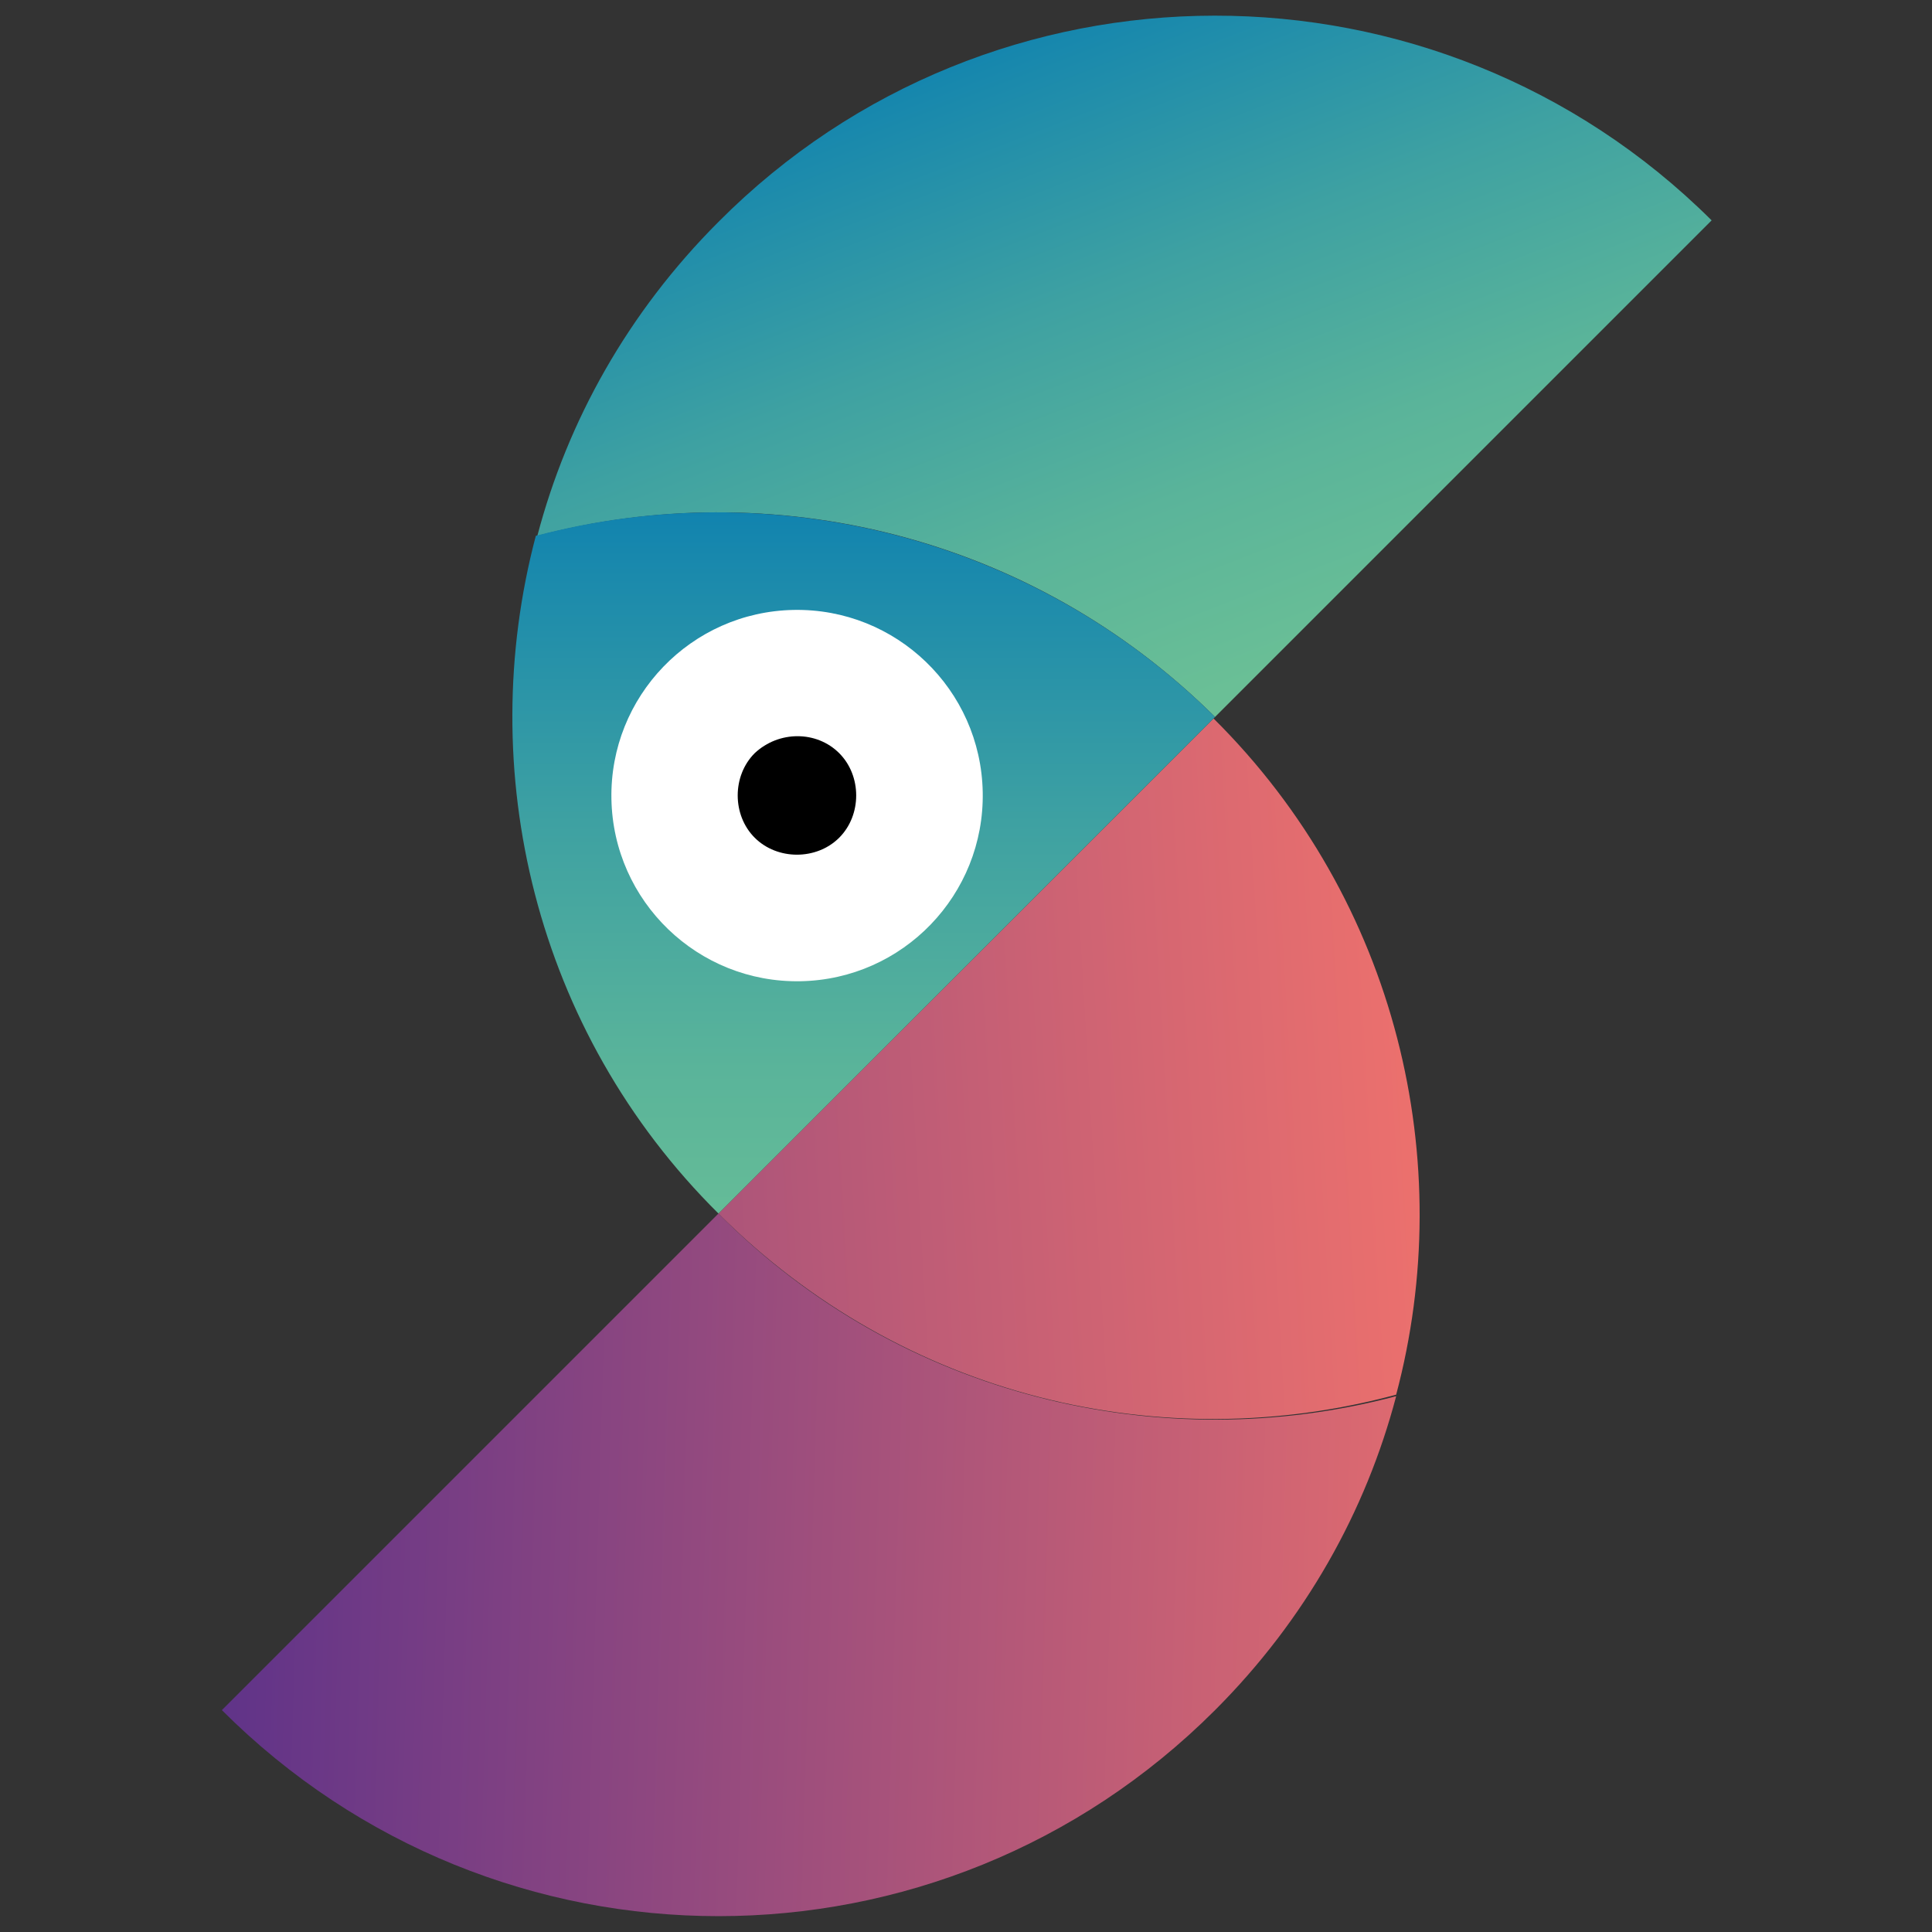 <?xml version="1.0" encoding="utf-8"?>
<!-- Generator: Adobe Illustrator 22.0.1, SVG Export Plug-In . SVG Version: 6.00 Build 0)  -->
<svg version="1.1" id="Layer_1" xmlns="http://www.w3.org/2000/svg" xmlns:xlink="http://www.w3.org/1999/xlink" x="0px" y="0px"
	 viewBox="0 0 128 128" style="enable-background:new 0 0 128 128;" xml:space="preserve">
<rect x="0" y="0" width="128" height="128" fill="#333333" stroke="none"/>
<style type="text/css">
	.st0{fill:url(#SVGID_1_);}
	.st1{fill:url(#SVGID_2_);}
	.st2{fill:url(#SVGID_3_);}
	.st3{fill:url(#SVGID_4_);}
	.st4{fill:#FFFFFF;}
</style>
<g>
	<g>
		<linearGradient id="SVGID_1_" gradientUnits="userSpaceOnUse" x1="105.636" y1="105.452" x2="6.986" y2="102.474">
			<stop  offset="1.502400e-03" style="stop-color:#F2736C"/>
			<stop  offset="0.993" style="stop-color:#542E8B"/>
		</linearGradient>
		<path class="st0" d="M47.6,80.4l-32.9,32.9c18.2,18.2,47.6,18.2,65.8,0c6-6,10-13.2,12-20.8C77,96.6,59.7,92.6,47.6,80.4z"/>
		<linearGradient id="SVGID_2_" gradientUnits="userSpaceOnUse" x1="98.145" y1="69.819" x2="-17.897" y2="76.566">
			<stop  offset="1.502400e-03" style="stop-color:#F2736C"/>
			<stop  offset="0.993" style="stop-color:#542E8B"/>
		</linearGradient>
		<path class="st1" d="M80.4,47.6L47.6,80.4c12.2,12.2,29.4,16.2,44.9,12C96.6,77,92.6,59.7,80.4,47.6z"/>
		<linearGradient id="SVGID_3_" gradientUnits="userSpaceOnUse" x1="63.432" y1="-3.214" x2="85.814" y2="54.469">
			<stop  offset="0" style="stop-color:#0279B3"/>
			<stop  offset="0.133" style="stop-color:#1888AD"/>
			<stop  offset="0.391" style="stop-color:#3EA1A2"/>
			<stop  offset="0.63" style="stop-color:#5AB49A"/>
			<stop  offset="0.84" style="stop-color:#6ABF96"/>
			<stop  offset="1" style="stop-color:#70C394"/>
		</linearGradient>
		<path class="st2" d="M47.6,14.7c-6,6-10,13.2-12,20.8c15.5-4.1,32.7-0.1,44.9,12l32.9-32.9C95.2-3.5,65.7-3.5,47.6,14.7z"/>
		<linearGradient id="SVGID_4_" gradientUnits="userSpaceOnUse" x1="57.19" y1="27.83" x2="57.19" y2="96.07">
			<stop  offset="0" style="stop-color:#0279B3"/>
			<stop  offset="0.133" style="stop-color:#1888AD"/>
			<stop  offset="0.391" style="stop-color:#3EA1A2"/>
			<stop  offset="0.63" style="stop-color:#5AB49A"/>
			<stop  offset="0.84" style="stop-color:#6ABF96"/>
			<stop  offset="1" style="stop-color:#70C394"/>
		</linearGradient>
		<path class="st3" d="M47.6,80.4l32.9-32.9C68.3,35.4,51,31.4,35.5,35.5C31.4,51,35.4,68.3,47.6,80.4z"/>
	</g>
	<g>
		
			<ellipse transform="matrix(1 -1.853972e-02 1.853972e-02 1 -0.969 0.988)" class="st4" cx="52.8" cy="52.7" rx="12.3" ry="12.3"/>
		<path d="M55.6,49.9c1.5,1.5,1.5,4.1,0,5.6c-1.5,1.5-4.1,1.5-5.6,0c-1.5-1.5-1.5-4.1,0-5.6C51.6,48.4,54.1,48.4,55.6,49.9z"/>
	</g>
</g>
</svg>

